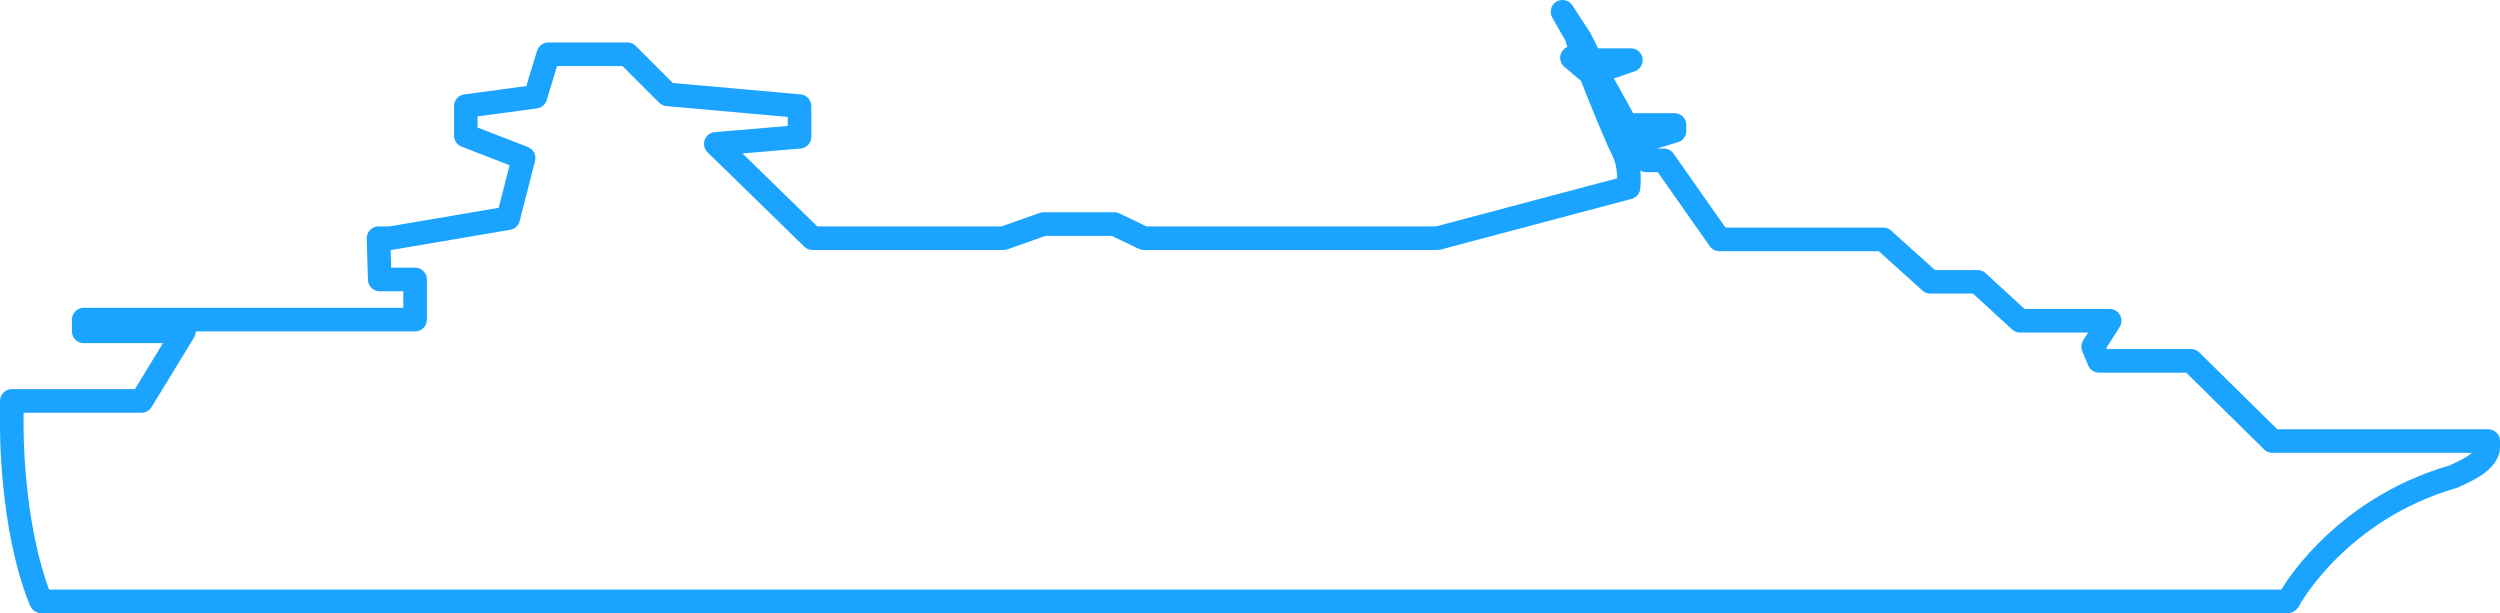 <svg xmlns="http://www.w3.org/2000/svg" viewBox="0 0 212 52"><path d="M211 37.9v-.5h-18.3l-6.9-6.8H178l-.5-1.2 1.4-2.2h-7.6l-3.6-3.3h-4l-4-3.6h-13.9l-4.7-6.7h-1.5c-.1-.2-.5-.8-.9-1.5l3.3-1v-.5h-4.1c-.7-1.3-1.6-2.9-2.5-4.5l2.9-1h-3.4l-.9-1.8-1.5-2.3 1.2 2.1.1.4.6 1.4h-1.1l1.3 1.1h.2c.9 2.3 2.2 5.5 2.8 6.7.5 1 .6 2.1.5 3.2l-16.2 4.3H97L94.5 19h-6l-3.4 1.2H68.9l-8.2-8 7.1-.6V9L56.6 8l-3.4-3.4h-6.7l-1.1 3.6-5.9.8v2.5l4.9 1.9-1.3 5.1-10 1.7h-1l.1 3.5h3v3.4H7.1v1h8.5L12 34H1v2c0 .1-.1 8.5 2.4 14.8l.1.2H194l.1-.1c0-.1 4.2-7.7 14-10.5.3-.2 2.9-1.1 2.9-2.5" fill="none" stroke="#1aa4ff" stroke-width="2" stroke-linecap="round" stroke-linejoin="round"/></svg>